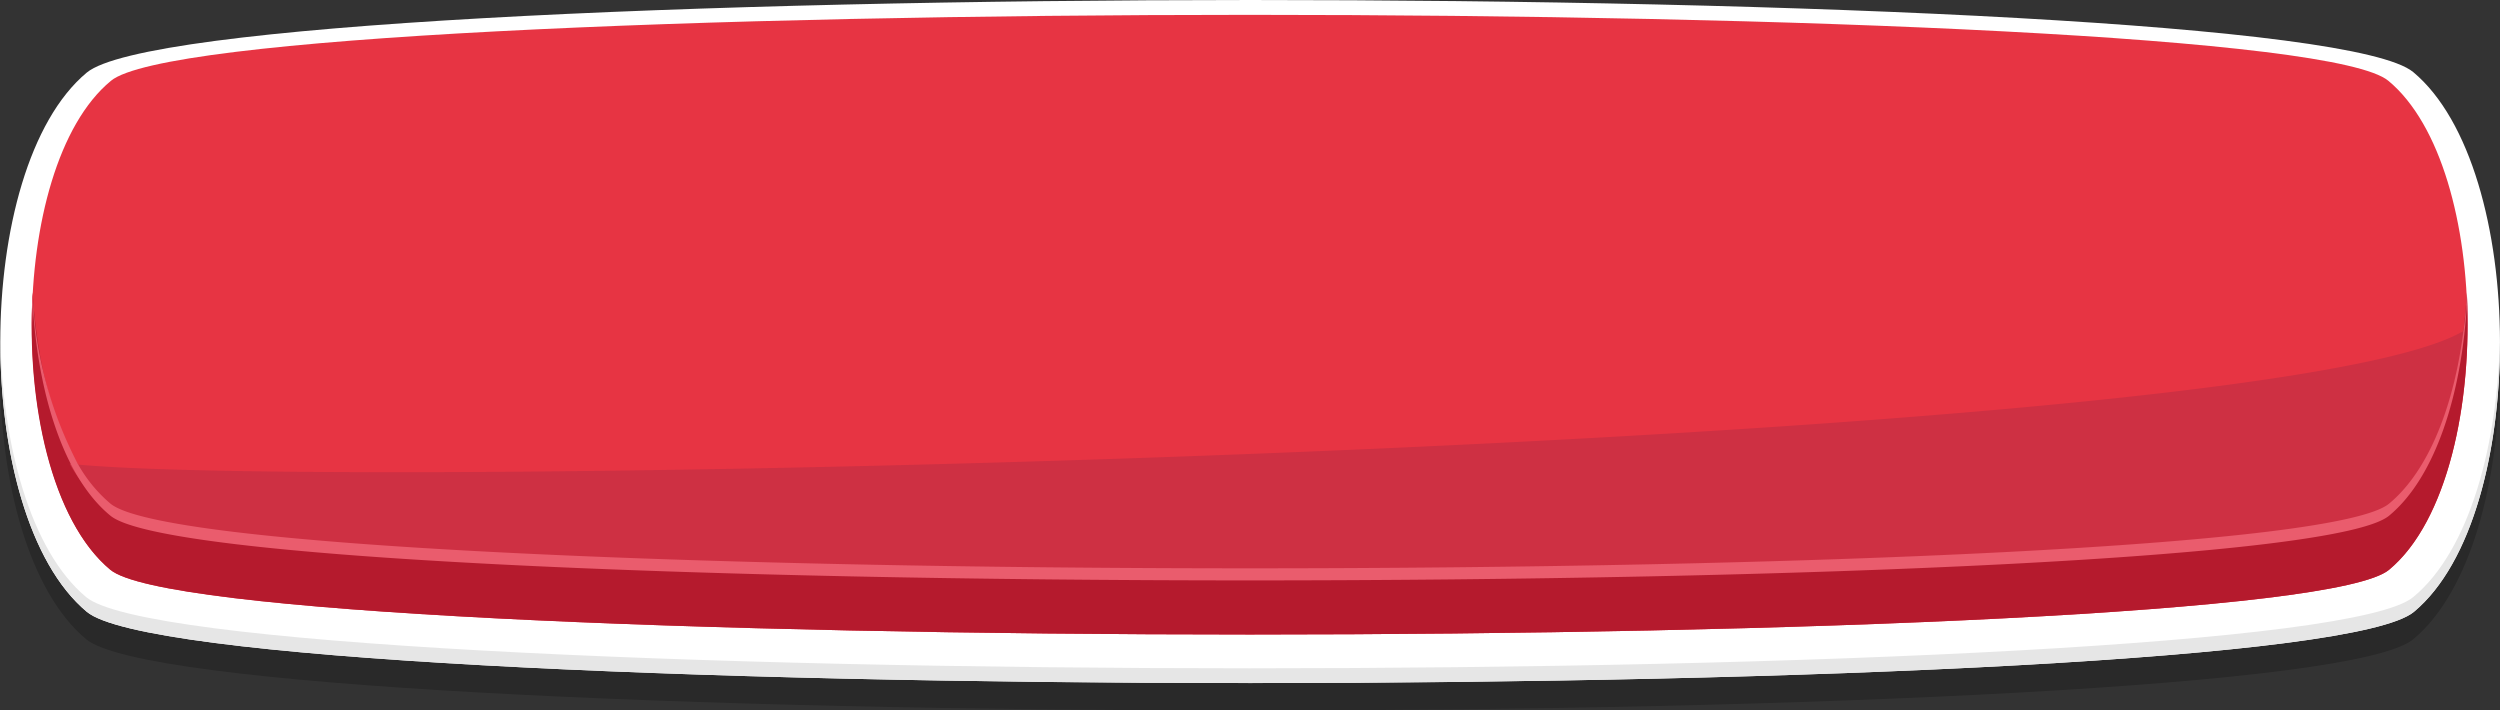 <svg xmlns="http://www.w3.org/2000/svg" width="92.125" height="26.179" viewBox="0 0 92.125 26.179">
    <rect x="0" y="0" width="92.125" height="26.179" fill="#333333" stroke="none"/>
    <defs>
        <style>
            .cls-1{fill:rgba(0,0,0,.2)}.cls-2{fill:#fff}.cls-3{fill:#e73443}.cls-4{fill:#b51a2d}.cls-5{fill:#ce3043}.cls-6{fill:#ea5c6d}.cls-7{fill:#e6e6e6}
        </style>
    </defs>
    <g id="Group_305" data-name="Group 305" transform="translate(.05 -.012)">
        <path id="Path_897" d="M3.149 7.7c-4.249 3.543-4.273 16.327-.024 19.87 4.2 3.5 81.554 3.5 85.755 0 4.249-3.543 4.225-16.347-.024-19.87-4.273-3.566-81.41-3.566-85.707 0z" class="cls-1" data-name="Path 897" transform="translate(0 -4.003)"/>
        <path id="Path_898" d="M3.187 2.687c-4.249 3.543-4.249 16.327 0 19.87 4.2 3.5 81.553 3.5 85.753 0 4.249-3.543 4.225-16.347-.024-19.89-4.297-3.543-81.432-3.543-85.729.02z" class="cls-2" data-name="Path 898" transform="translate(-.04)"/>
        <path id="Path_899" d="M8.7 5.156c-3.883 3.2-3.883 14.8-.024 18.018 3.835 3.181 80.162 3.181 83.972 0 3.859-3.2 3.859-14.8-.024-18.018-3.881-3.241-80.014-3.241-83.924 0z" class="cls-3" data-name="Path 899" transform="translate(-4.662 -2.166)"/>
        <path id="Path_900" d="M92.642 61.371c-3.834 3.181-80.16 3.181-83.994 0-1.723-1.429-2.67-4.51-2.864-7.771-.243 4.067.7 8.415 2.864 10.207 3.834 3.181 80.16 3.181 83.97 0 2.136-1.772 3.082-6.12 2.864-10.207-.17 3.261-1.141 6.362-2.84 7.771z" class="cls-4" data-name="Path 900" transform="translate(-4.63 -42.799)"/>
        <path id="Path_901" d="M12.7 65.412a5.3 5.3 0 0 0 1.218 1.49c3.848 3.181 80.446 3.181 84.27 0 1.486-1.228 2.387-3.664 2.752-6.4-7.185 4.367-78.547 5.957-88.24 4.91z" class="cls-5" data-name="Path 901" transform="translate(-10.183 -48.31)"/>
        <path id="Path_902" d="M95.371 54.889c-.34 2.738-1.262 5.174-2.742 6.4-3.81 3.181-80.137 3.181-83.972 0A5.3 5.3 0 0 1 7.443 59.8a14.65 14.65 0 0 1-1.65-6.3 14.045 14.045 0 0 0-.024 1.429c0-.322.024-.664.024-.986.194 3.281 1.141 6.382 2.864 7.791 3.835 3.181 80.161 3.181 83.972 0 1.723-1.429 2.67-4.51 2.864-7.771.024.322.024.664.024.986 0-.483 0-.966-.024-1.429a12.567 12.567 0 0 1-.122 1.369z" class="cls-6" data-name="Path 902" transform="translate(-4.639 -42.72)"/>
        <path id="Path_903" d="M88.913 71.043c-4.2 3.5-81.554 3.5-85.755 0C1.106 69.332.043 65.386 0 61.4c-.048 4.167 1.014 8.375 3.187 10.187 4.2 3.5 81.554 3.5 85.755 0 2.173-1.812 3.211-6.019 3.163-10.187-.054 3.986-1.116 7.932-3.192 9.643z" class="cls-7" data-name="Path 903" transform="translate(-.035 -49.029)"/>
    </g>
</svg>
